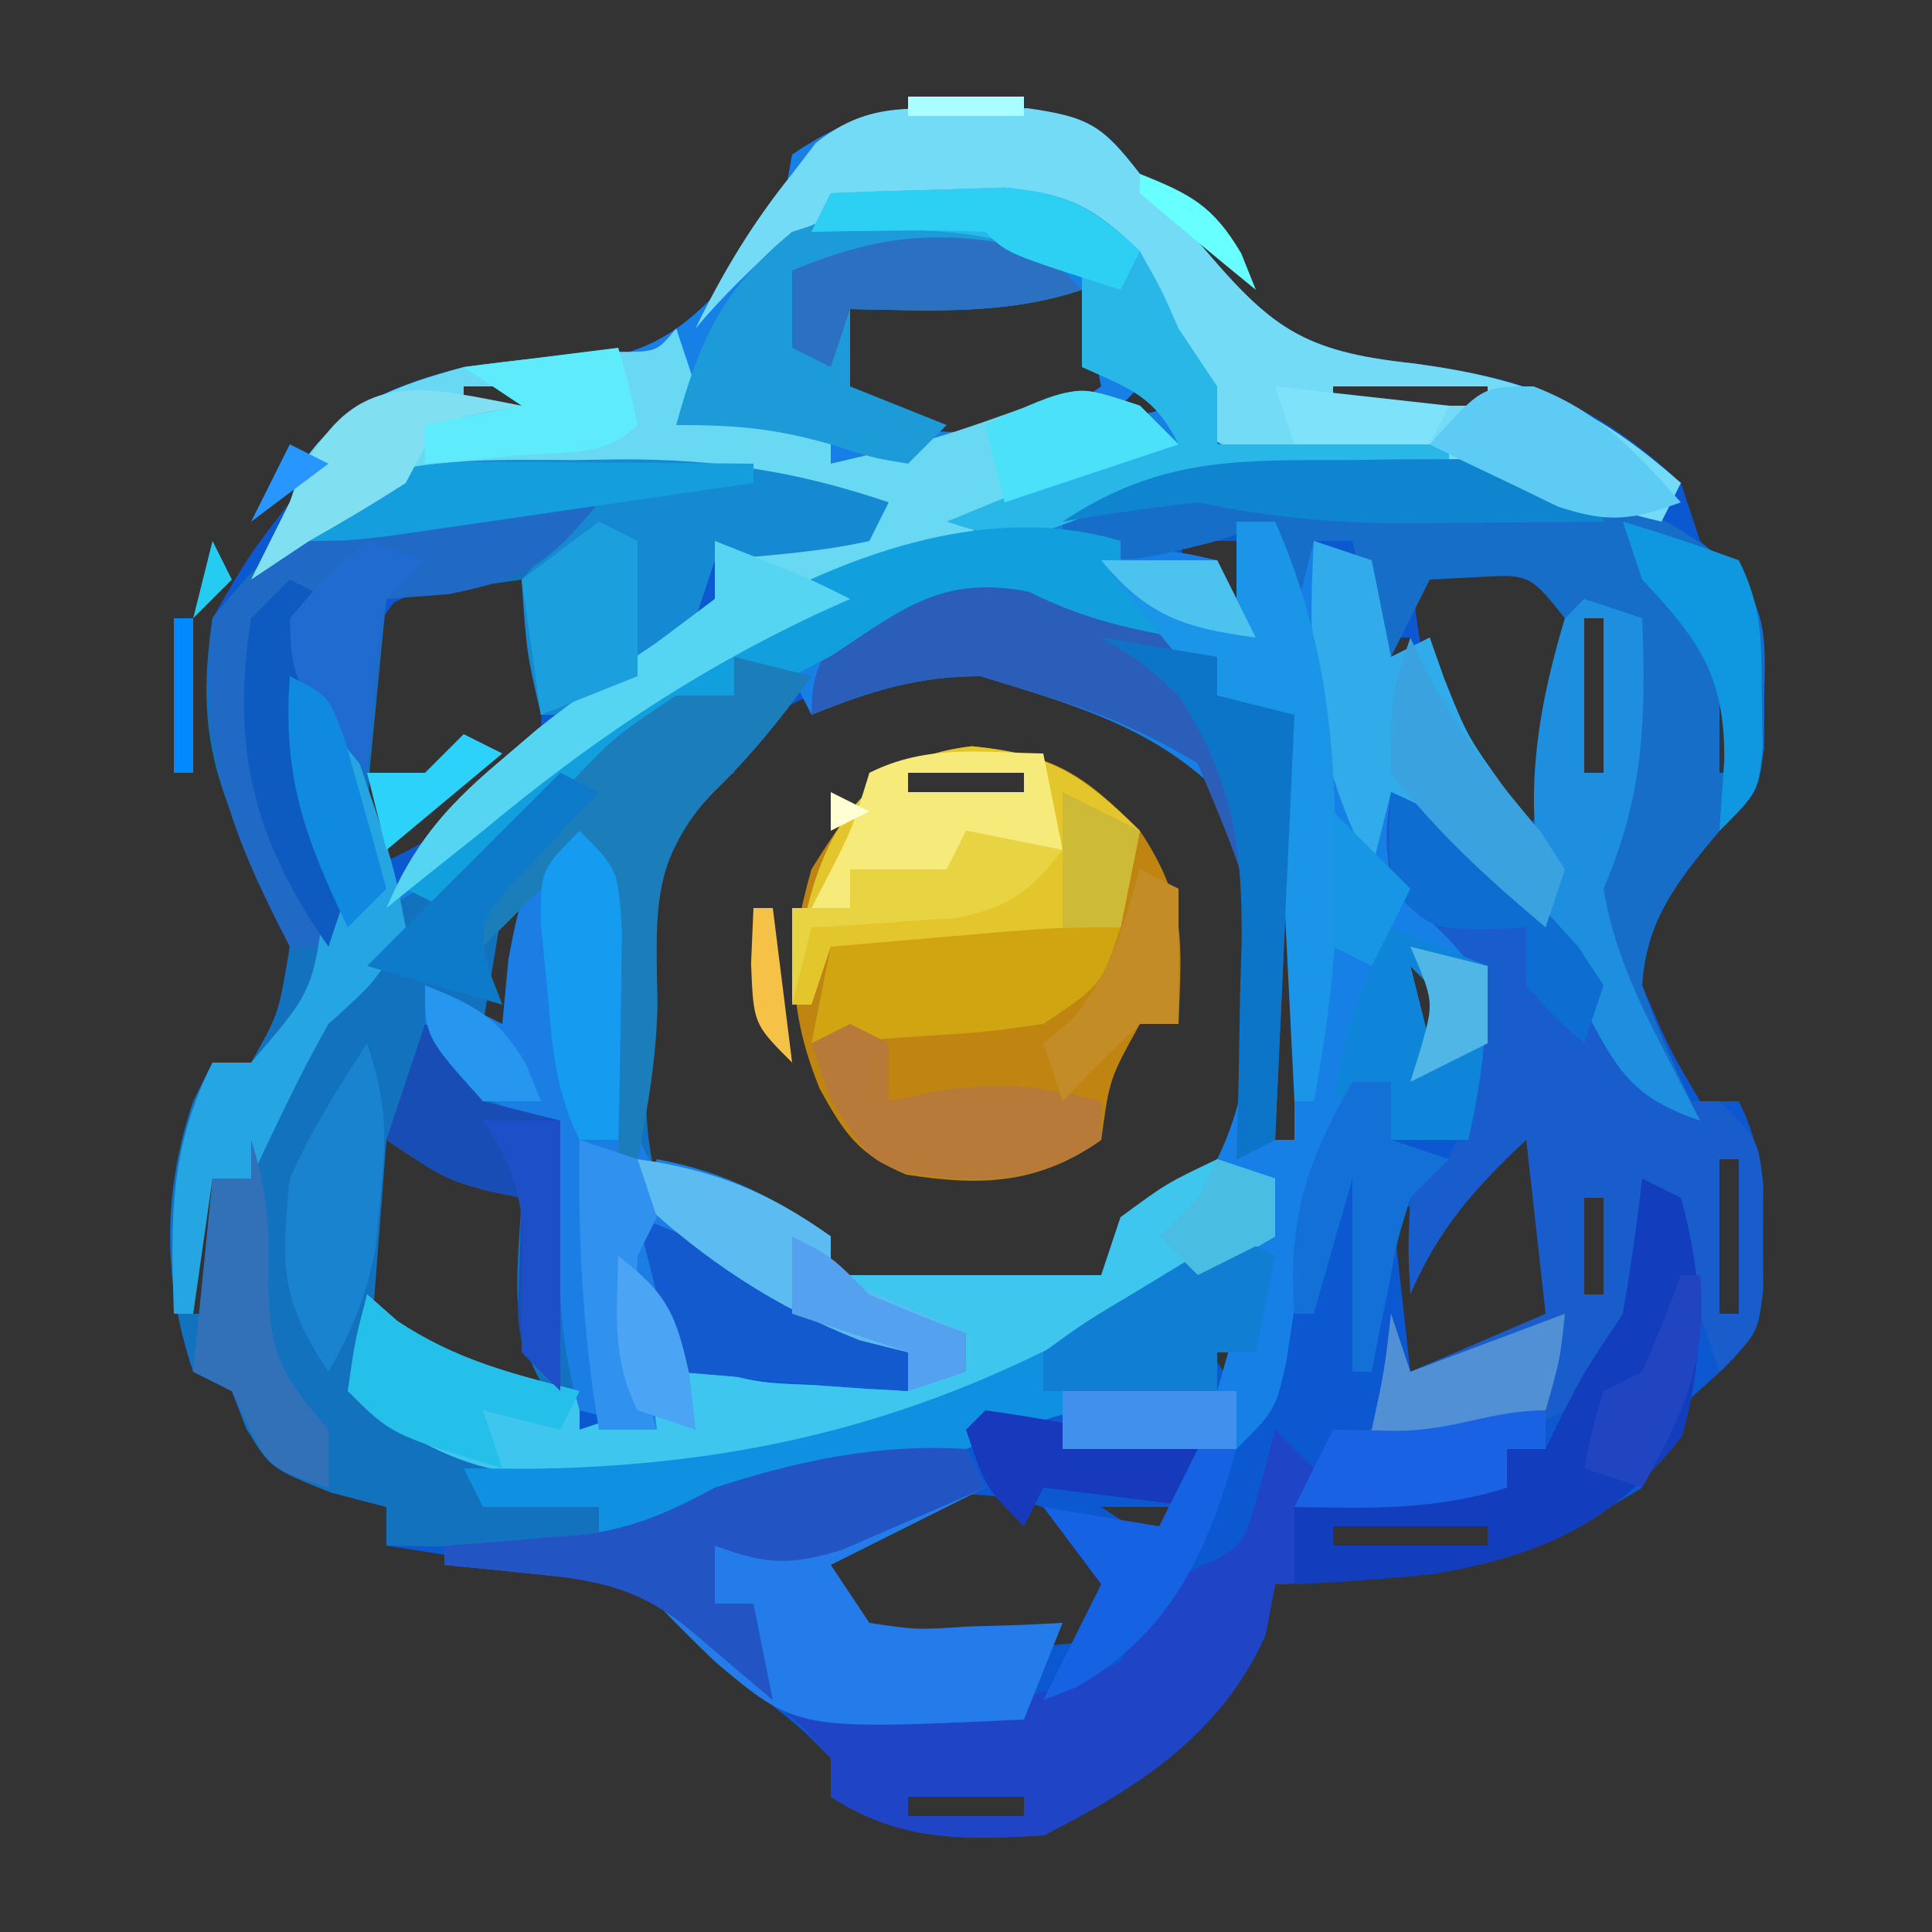 <?xml version="1.0" encoding="UTF-8"?>
<svg version="1.1" xmlns="http://www.w3.org/2000/svg" width="100" height="100">
<rect width="100%" height="100%" fill="#333333" stroke="none"/>
<path d="M0 0 C1.052 -0.017 2.104 -0.034 3.188 -0.051 C6.389 0.363 7.073 0.819 9 3.312 C9.507 3.891 10.013 4.47 10.535 5.066 C11.039 5.663 11.543 6.26 12.062 6.875 C15.755 11.244 17.346 12.513 23.188 13.125 C29.227 13.968 32.546 15.162 37 19.312 C37.495 20.797 37.495 20.797 38 22.312 C38.509 22.765 39.018 23.217 39.543 23.684 C41.55 25.928 41.369 27.409 41.312 30.375 C41.309 31.253 41.305 32.131 41.301 33.035 C41 35.312 41 35.312 39 37.312 C36.857 39.884 35.2 41.912 35 45.312 C36.358 48.53 36.358 48.53 38 51.312 C38.66 51.312 39.32 51.312 40 51.312 C41.239 53.79 41.167 55.549 41.188 58.312 C41.202 59.199 41.216 60.086 41.23 61 C40.93 64.01 39.589 64.77 37.438 66.75 C35.755 68.365 35.755 68.365 35 71.312 C28.765 75.238 23.293 76.044 16 76.312 C15.835 77.179 15.67 78.045 15.5 78.938 C13.234 84.036 8.931 86.847 4 89.312 C-0.24 89.548 -3.362 89.641 -7 87.312 C-7 86.653 -7 85.993 -7 85.312 C-8.49 83.802 -8.49 83.802 -10.375 82.312 C-12.342 80.694 -14.197 79.116 -16 77.312 C-18.654 75.986 -21.197 75.717 -24.125 75.25 C-25.221 75.073 -26.316 74.897 -27.445 74.715 C-28.288 74.582 -29.131 74.449 -30 74.312 C-30 73.653 -30 72.993 -30 72.312 C-31.423 71.941 -31.423 71.941 -32.875 71.562 C-36 70.312 -36 70.312 -37.25 68.25 C-37.621 67.291 -37.621 67.291 -38 66.312 C-38.66 65.983 -39.32 65.653 -40 65.312 C-41.597 60.521 -41.581 56.054 -40 51.312 C-39.67 50.653 -39.34 49.992 -39 49.312 C-38.34 49.312 -37.68 49.312 -37 49.312 C-35.567 46.782 -35.567 46.782 -35 43.312 C-35.732 41.133 -35.732 41.133 -36.875 38.938 C-39.158 34.316 -39.674 31.455 -39 26.312 C-37.125 23.062 -37.125 23.062 -35 20.312 C-34.598 19.23 -34.598 19.23 -34.188 18.125 C-32.239 15.15 -29.312 14.189 -26 13.312 C-24.334 13.227 -22.667 13.166 -21 13.125 C-16.596 12.829 -14.8 11.668 -11.875 8.375 C-9.575 5.652 -9.575 5.652 -9 2.312 C-5.553 0.015 -4.067 0.015 0 0 Z M-2 7.312 C2 8.312 2 8.312 2 8.312 Z M-6 9.312 C-6.66 10.963 -7.32 12.613 -8 14.312 C-1.852 17.078 -1.852 17.078 4.562 16 C5.367 15.443 6.171 14.886 7 14.312 C6.67 12.662 6.34 11.012 6 9.312 C2.04 9.312 -1.92 9.312 -6 9.312 Z M-26 14.312 C-26 14.643 -26 14.973 -26 15.312 C-23.69 15.312 -21.38 15.312 -19 15.312 C-19 14.982 -19 14.652 -19 14.312 C-21.31 14.312 -23.62 14.312 -26 14.312 Z M19 14.312 C19 14.643 19 14.973 19 15.312 C21.64 15.312 24.28 15.312 27 15.312 C27 14.982 27 14.652 27 14.312 C24.36 14.312 21.72 14.312 19 14.312 Z M9 14.312 C8.34 14.973 7.68 15.633 7 16.312 C8.32 15.982 9.64 15.652 11 15.312 C10.34 14.982 9.68 14.652 9 14.312 Z M20 21.312 C21 23.312 21 23.312 21 23.312 Z M-21 22.312 C-20 24.312 -20 24.312 -20 24.312 Z M11 22.312 C11.33 23.302 11.66 24.293 12 25.312 C12.66 25.312 13.32 25.312 14 25.312 C14 24.323 14 23.332 14 22.312 C13.01 22.312 12.02 22.312 11 22.312 Z M21 23.312 C22 26.312 22 26.312 22 26.312 Z M23 23.312 C23.537 29.759 24.385 32.698 29 37.312 C31.024 34.277 31.321 33.118 31.625 29.625 C31.7 28.817 31.775 28.009 31.852 27.176 C31.901 26.561 31.95 25.946 32 25.312 C28.565 23.022 27.015 23.134 23 23.312 Z M-29.621 25.508 C-31.398 27.833 -31.528 29.476 -31.75 32.375 C-31.827 33.253 -31.905 34.131 -31.984 35.035 C-32.172 37.346 -32.172 37.346 -31 39.312 C-27.124 37.733 -24.535 35.644 -22 32.312 C-21.871 29.425 -22.369 27.174 -23 24.312 C-26.545 23.976 -26.545 23.976 -29.621 25.508 Z M-15 24.312 C-14 26.312 -14 26.312 -14 26.312 Z M-22 25.312 C-21 28.312 -21 28.312 -21 28.312 Z M32 26.312 C32 28.953 32 31.593 32 34.312 C32.33 34.312 32.66 34.312 33 34.312 C33 31.672 33 29.032 33 26.312 C32.67 26.312 32.34 26.312 32 26.312 Z M39 26.312 C39 28.953 39 31.593 39 34.312 C39.33 34.312 39.66 34.312 40 34.312 C40 31.672 40 29.032 40 26.312 C39.67 26.312 39.34 26.312 39 26.312 Z M-33 27.312 C-33 29.622 -33 31.933 -33 34.312 C-32.67 34.312 -32.34 34.312 -32 34.312 C-32 32.002 -32 29.692 -32 27.312 C-32.33 27.312 -32.66 27.312 -33 27.312 Z M22 27.312 C22 28.962 22 30.613 22 32.312 C22.33 32.312 22.66 32.312 23 32.312 C23 30.663 23 29.012 23 27.312 C22.67 27.312 22.34 27.312 22 27.312 Z M-12 32.312 C-12 32.972 -12 33.633 -12 34.312 C-12.99 34.972 -13.98 35.633 -15 36.312 C-15.66 35.983 -16.32 35.653 -17 35.312 C-17 41.583 -17 47.852 -17 54.312 C-14.69 55.303 -12.38 56.292 -10 57.312 C-8 59.312 -8 59.312 -7 61.312 C-2.38 61.312 2.24 61.312 7 61.312 C7.33 60.322 7.66 59.333 8 58.312 C9.981 56.951 11.981 55.617 14 54.312 C16.574 49.165 15.881 41.853 15 36.312 C12.462 33.159 9.711 31.799 6 30.312 C5.325 29.939 4.649 29.565 3.953 29.18 C-1.462 26.775 -7.161 29.707 -12 32.312 Z M16 35.312 C16 41.252 16 47.193 16 53.312 C16.33 53.312 16.66 53.312 17 53.312 C17 47.373 17 41.432 17 35.312 C16.67 35.312 16.34 35.312 16 35.312 Z M31 35.312 C32 37.312 32 37.312 32 37.312 Z M-24 41.312 C-24.33 43.292 -24.66 45.273 -25 47.312 C-24.01 47.807 -24.01 47.807 -23 48.312 C-23 46.002 -23 43.693 -23 41.312 C-23.33 41.312 -23.66 41.312 -24 41.312 Z M-18 42.312 C-17 46.312 -17 46.312 -17 46.312 Z M-26 44.312 C-25 46.312 -25 46.312 -25 46.312 Z M23 44.312 C23.33 45.633 23.66 46.953 24 48.312 C24.33 47.653 24.66 46.992 25 46.312 C24.34 45.653 23.68 44.992 23 44.312 Z M-30 49.312 C-29 51.312 -29 51.312 -29 51.312 Z M30 50.312 C31 52.312 31 52.312 31 52.312 Z M-31 51.312 C-30 53.312 -30 53.312 -30 53.312 Z M-39 52.312 C-38 55.312 -38 55.312 -38 55.312 Z M26.438 54.812 C25.231 56.05 25.231 56.05 24 57.312 C23.34 56.983 22.68 56.653 22 56.312 C22.33 59.282 22.66 62.252 23 65.312 C27.479 64.865 27.479 64.865 31 62.312 C31.023 59.863 31.023 59.863 30.625 57.188 C30.514 56.277 30.403 55.367 30.289 54.43 C30.194 53.731 30.098 53.032 30 52.312 C28.523 52.196 28.523 52.196 26.438 54.812 Z M31 52.312 C32 55.312 32 55.312 32 55.312 Z M-32 53.312 C-31 56.312 -31 56.312 -31 56.312 Z M-30 53.312 C-30.559 56.107 -31.032 58.491 -31 61.312 C-29.003 64.309 -27.711 65.119 -24.25 66.062 C-23.508 66.145 -22.765 66.228 -22 66.312 C-22 63.013 -22 59.712 -22 56.312 C-24.652 55.237 -27.284 54.218 -30 53.312 Z M39 54.312 C39 56.953 39 59.593 39 62.312 C39.33 62.312 39.66 62.312 40 62.312 C40 59.672 40 57.032 40 54.312 C39.67 54.312 39.34 54.312 39 54.312 Z M-40 55.312 C-40 57.623 -40 59.932 -40 62.312 C-39.67 62.312 -39.34 62.312 -39 62.312 C-39 60.002 -39 57.693 -39 55.312 C-39.33 55.312 -39.66 55.312 -40 55.312 Z M32 56.312 C32 57.962 32 59.612 32 61.312 C32.33 61.312 32.66 61.312 33 61.312 C33 59.663 33 58.013 33 56.312 C32.67 56.312 32.34 56.312 32 56.312 Z M-33 57.312 C-32 60.312 -32 60.312 -32 60.312 Z M-22 60.312 C-21 63.312 -21 63.312 -21 63.312 Z M-32 61.312 C-31 63.312 -31 63.312 -31 63.312 Z M-39 62.312 C-38 64.312 -38 64.312 -38 64.312 Z M-15 62.312 C-14 64.312 -14 64.312 -14 64.312 Z M21 62.312 C22 65.312 22 65.312 22 65.312 Z M31 62.312 C32 64.312 32 64.312 32 64.312 Z M-21 63.312 C-20 66.312 -20 66.312 -20 66.312 Z M12 63.312 C12.99 64.797 12.99 64.797 14 66.312 C14 65.323 14 64.332 14 63.312 C13.34 63.312 12.68 63.312 12 63.312 Z M-14 65.312 C-13 68.312 -13 68.312 -13 68.312 Z M8 65.312 C8.33 65.972 8.66 66.632 9 67.312 C10.32 66.983 11.64 66.653 13 66.312 C11.35 65.983 9.7 65.653 8 65.312 Z M20 65.312 C21 68.312 21 68.312 21 68.312 Z M-8 74.312 C-7.34 75.963 -6.68 77.612 -6 79.312 C-4.042 79.393 -2.084 79.452 -0.125 79.5 C0.966 79.535 2.056 79.57 3.18 79.605 C4.576 79.46 4.576 79.46 6 79.312 C6.66 78.323 7.32 77.332 8 76.312 C6.231 73.069 6.231 73.069 2.812 71.938 C-2.022 71.145 -3.758 72.062 -8 74.312 Z M7 72.312 C8.485 73.302 8.485 73.302 10 74.312 C10.33 73.653 10.66 72.993 11 72.312 C9.68 72.312 8.36 72.312 7 72.312 Z M-27 73.312 C-27 73.642 -27 73.972 -27 74.312 C-24.36 74.312 -21.72 74.312 -19 74.312 C-19 73.983 -19 73.653 -19 73.312 C-21.64 73.312 -24.28 73.312 -27 73.312 Z M19 73.312 C19 73.642 19 73.972 19 74.312 C21.64 74.312 24.28 74.312 27 74.312 C27 73.983 27 73.653 27 73.312 C24.36 73.312 21.72 73.312 19 73.312 Z M-2 80.312 C2 81.312 2 81.312 2 81.312 Z M-3 87.312 C-3 87.642 -3 87.972 -3 88.312 C-1.02 88.312 0.96 88.312 3 88.312 C3 87.983 3 87.653 3 87.312 C1.02 87.312 -0.96 87.312 -3 87.312 Z " fill="#0C58D1" transform="translate(50,5.688)"/>
<path d="M0 0 C1.052 -0.017 2.104 -0.034 3.188 -0.051 C6.389 0.363 7.073 0.819 9 3.312 C9.507 3.891 10.013 4.47 10.535 5.066 C11.039 5.663 11.543 6.26 12.062 6.875 C15.755 11.244 17.346 12.513 23.188 13.125 C29.215 13.947 32.473 15.312 37 19.312 C36.67 19.973 36.34 20.633 36 21.312 C33.614 20.737 31.333 20.09 29 19.312 C27.663 19.221 26.321 19.182 24.98 19.18 C24.205 19.178 23.43 19.177 22.631 19.176 C21.421 19.182 21.421 19.182 20.188 19.188 C19.393 19.184 18.598 19.18 17.779 19.176 C13.407 19.183 9.304 19.439 5 20.312 C5 20.973 5 21.633 5 22.312 C6.299 22.436 7.599 22.56 8.938 22.688 C11.152 22.898 11.152 22.898 13 23.312 C13.495 24.302 13.495 24.302 14 25.312 C14 23.992 14 22.672 14 21.312 C14.66 21.312 15.32 21.312 16 21.312 C16.495 22.797 16.495 22.797 17 24.312 C17.33 23.652 17.66 22.992 18 22.312 C18.99 22.642 19.98 22.973 21 23.312 C21.495 25.788 21.495 25.788 22 28.312 C22.66 27.983 23.32 27.652 24 27.312 C24.247 28.014 24.495 28.715 24.75 29.438 C25.953 32.443 25.953 32.443 28.062 35.375 C29.762 37.952 30.393 39.4 31 42.312 C30.518 41.891 30.036 41.469 29.539 41.035 C28.907 40.487 28.276 39.939 27.625 39.375 C26.999 38.83 26.372 38.284 25.727 37.723 C24.044 36.243 24.044 36.243 22 35.312 C23.045 40.335 23.045 40.335 26.125 44.25 C27.053 44.776 27.053 44.776 28 45.312 C27.34 47.953 26.68 50.593 26 53.312 C24.68 53.312 23.36 53.312 22 53.312 C22 52.322 22 51.333 22 50.312 C19.153 51.736 18.999 53.338 18 56.312 C17.432 59.162 16.998 62.014 16.562 64.887 C16 67.312 16 67.312 14 69.312 C11.836 69.508 11.836 69.508 9.375 69.438 C8.558 69.419 7.74 69.401 6.898 69.383 C6.272 69.36 5.645 69.336 5 69.312 C5 68.323 5 67.332 5 66.312 C7.64 66.312 10.28 66.312 13 66.312 C13.66 64.002 14.32 61.693 15 59.312 C14.01 59.855 13.02 60.398 12 60.957 C10.667 61.68 9.333 62.403 8 63.125 C7.352 63.481 6.703 63.838 6.035 64.205 C-1.736 68.399 -8.215 70.833 -17.125 70.75 C-17.897 70.77 -18.669 70.79 -19.465 70.811 C-24.907 70.806 -27.761 69.732 -32 66.312 C-31.67 64.662 -31.34 63.013 -31 61.312 C-30.484 61.766 -29.969 62.22 -29.438 62.688 C-26.427 64.695 -23.491 65.44 -20 66.312 C-20 66.972 -20 67.632 -20 68.312 C-18.515 67.817 -18.515 67.817 -17 67.312 C-17.495 66.323 -17.495 66.323 -18 65.312 C-18.04 63.313 -18.043 61.312 -18 59.312 C-15.975 61.245 -14.579 62.944 -13 65.312 C-10.575 65.894 -10.575 65.894 -7.875 66 C-6.965 66.066 -6.055 66.131 -5.117 66.199 C-4.419 66.237 -3.72 66.274 -3 66.312 C-3 65.653 -3 64.993 -3 64.312 C-3.825 64.106 -4.65 63.9 -5.5 63.688 C-9.959 61.936 -13.296 59.302 -17 56.312 C-16.67 55.653 -16.34 54.992 -16 54.312 C-12.517 54.958 -9.906 56.295 -7 58.312 C-7 58.972 -7 59.633 -7 60.312 C-2.38 60.312 2.24 60.312 7 60.312 C7.33 59.322 7.66 58.333 8 57.312 C9.648 56.282 11.315 55.281 13 54.312 C15.598 49.117 14.969 41.885 14 36.312 C10.4 32.114 5.894 30.895 0.75 29.312 C-2.515 29.312 -4.987 30.093 -8 31.312 C-8.33 30.652 -8.66 29.992 -9 29.312 C-9.99 28.983 -10.98 28.652 -12 28.312 C-12 28.973 -12 29.633 -12 30.312 C-12.58 30.604 -13.16 30.895 -13.758 31.195 C-17.788 33.31 -21.238 35.29 -24.375 38.625 C-25.241 39.512 -26.108 40.399 -27 41.312 C-27.99 41.312 -28.98 41.312 -30 41.312 C-28.601 38.066 -26.997 36.158 -24.312 33.875 C-23.606 33.273 -22.9 32.671 -22.172 32.051 C-20.185 30.461 -18.162 28.998 -16.062 27.562 C-12.776 25.601 -12.776 25.601 -12 22.312 C-8.535 21.817 -8.535 21.817 -5 21.312 C-10.134 19.244 -14.618 18.978 -20.062 19 C-20.852 18.984 -21.642 18.968 -22.455 18.951 C-27.184 18.947 -30.104 19.374 -34 22.312 C-34.99 22.973 -35.98 23.633 -37 24.312 C-36 22.312 -36 22.312 -35 20.312 C-34.773 19.632 -34.546 18.951 -34.312 18.25 C-32.265 15.228 -29.413 14.216 -26 13.312 C-24.334 13.227 -22.667 13.166 -21 13.125 C-16.596 12.829 -14.8 11.668 -11.875 8.375 C-9.575 5.652 -9.575 5.652 -9 2.312 C-5.553 0.015 -4.067 0.015 0 0 Z M-2 7.312 C2 8.312 2 8.312 2 8.312 Z M-6 9.312 C-6.66 10.963 -7.32 12.613 -8 14.312 C-1.852 17.078 -1.852 17.078 4.562 16 C5.367 15.443 6.171 14.886 7 14.312 C6.67 12.662 6.34 11.012 6 9.312 C2.04 9.312 -1.92 9.312 -6 9.312 Z M-26 14.312 C-26 14.643 -26 14.973 -26 15.312 C-23.69 15.312 -21.38 15.312 -19 15.312 C-19 14.982 -19 14.652 -19 14.312 C-21.31 14.312 -23.62 14.312 -26 14.312 Z M19 14.312 C19 14.643 19 14.973 19 15.312 C21.64 15.312 24.28 15.312 27 15.312 C27 14.982 27 14.652 27 14.312 C24.36 14.312 21.72 14.312 19 14.312 Z M9 14.312 C8.34 14.973 7.68 15.633 7 16.312 C8.32 15.982 9.64 15.652 11 15.312 C10.34 14.982 9.68 14.652 9 14.312 Z M16 35.312 C16 41.252 16 47.193 16 53.312 C16.33 53.312 16.66 53.312 17 53.312 C17 47.373 17 41.432 17 35.312 C16.67 35.312 16.34 35.312 16 35.312 Z M23 44.312 C23.33 45.633 23.66 46.953 24 48.312 C24.33 47.653 24.66 46.992 25 46.312 C24.34 45.653 23.68 44.992 23 44.312 Z " fill="#1680E7" transform="translate(50,5.688)"/>
<path d="M0 0 C0.777 -0.003 1.555 -0.006 2.355 -0.01 C7.302 0.036 11.434 0.743 16.125 2.312 C15.795 2.973 15.465 3.632 15.125 4.312 C12.476 4.906 9.833 5.055 7.125 5.312 C6.795 6.303 6.465 7.293 6.125 8.312 C0.66 13.312 0.66 13.312 -1.875 13.312 C-2.205 11.002 -2.535 8.693 -2.875 6.312 C-5.185 6.643 -7.495 6.973 -9.875 7.312 C-10.071 9.228 -10.256 11.145 -10.438 13.062 C-10.542 14.13 -10.646 15.197 -10.754 16.297 C-10.861 18.954 -10.694 20.812 -9.875 23.312 C-5.989 21.193 -2.812 18.639 0.477 15.715 C3.151 13.44 4.543 12.312 8.125 12.312 C8.125 11.652 8.125 10.992 8.125 10.312 C9.445 10.643 10.765 10.973 12.125 11.312 C10.538 13.535 8.964 15.468 7 17.375 C3.101 21.404 3.616 27.02 3.525 32.319 C3.607 35.642 3.817 37.869 5.734 40.629 C7.808 42.184 9.746 43.292 12.125 44.312 C13.115 44.766 14.105 45.22 15.125 45.688 C15.785 45.894 16.445 46.1 17.125 46.312 C17.125 46.972 17.125 47.633 17.125 48.312 C13.165 47.983 9.205 47.653 5.125 47.312 C4.795 45.992 4.465 44.672 4.125 43.312 C3.63 42.818 3.63 42.818 3.125 42.312 C3.455 44.953 3.785 47.593 4.125 50.312 C1.928 49.934 0.286 49.41 -1.625 48.25 C-3.669 45.082 -3.057 42.021 -2.875 38.312 C-3.772 38.127 -3.772 38.127 -4.688 37.938 C-6.875 37.312 -6.875 37.312 -9.875 35.312 C-10.205 39.602 -10.535 43.892 -10.875 48.312 C-3.657 52.644 3.907 52.544 12.125 51.312 C20.138 49.102 27.332 45.022 34.125 40.312 C35.115 40.807 35.115 40.807 36.125 41.312 C35.795 42.962 35.465 44.612 35.125 46.312 C34.465 46.312 33.805 46.312 33.125 46.312 C33.125 46.972 33.125 47.633 33.125 48.312 C31.3 48.498 31.3 48.498 29.438 48.688 C26.008 49.036 23.315 50.026 20.125 51.312 C17.608 52.031 15.096 52.72 12.562 53.375 C11.903 53.548 11.244 53.722 10.564 53.9 C8.753 54.376 6.939 54.844 5.125 55.312 C4.43 55.516 3.735 55.72 3.02 55.93 C0.449 56.449 -2.006 56.406 -4.625 56.375 C-5.61 56.366 -6.595 56.357 -7.609 56.348 C-8.357 56.336 -9.105 56.324 -9.875 56.312 C-9.875 55.653 -9.875 54.992 -9.875 54.312 C-10.824 54.065 -11.773 53.818 -12.75 53.562 C-15.875 52.312 -15.875 52.312 -17.125 50.25 C-17.496 49.291 -17.496 49.291 -17.875 48.312 C-18.535 47.983 -19.195 47.653 -19.875 47.312 C-21.472 42.521 -21.456 38.054 -19.875 33.312 C-19.545 32.653 -19.215 31.992 -18.875 31.312 C-18.215 31.312 -17.555 31.312 -16.875 31.312 C-15.442 28.782 -15.442 28.782 -14.875 25.312 C-15.607 23.133 -15.607 23.133 -16.75 20.938 C-19.026 16.324 -19.644 13.442 -18.875 8.312 C-13.528 1.437 -8.301 -0.17 0 0 Z M-0.875 4.312 C0.125 6.312 0.125 6.312 0.125 6.312 Z M-1.875 7.312 C-0.875 10.312 -0.875 10.312 -0.875 10.312 Z M-12.875 9.312 C-12.875 11.623 -12.875 13.932 -12.875 16.312 C-12.545 16.312 -12.215 16.312 -11.875 16.312 C-11.875 14.002 -11.875 11.693 -11.875 9.312 C-12.205 9.312 -12.535 9.312 -12.875 9.312 Z M-3.875 23.312 C-4.205 25.293 -4.535 27.273 -4.875 29.312 C-3.885 29.808 -3.885 29.808 -2.875 30.312 C-2.875 28.003 -2.875 25.692 -2.875 23.312 C-3.205 23.312 -3.535 23.312 -3.875 23.312 Z M2.125 24.312 C3.125 28.312 3.125 28.312 3.125 28.312 Z M-5.875 26.312 C-4.875 28.312 -4.875 28.312 -4.875 28.312 Z M-9.875 31.312 C-8.875 33.312 -8.875 33.312 -8.875 33.312 Z M-10.875 33.312 C-9.875 35.312 -9.875 35.312 -9.875 35.312 Z M-18.875 34.312 C-17.875 37.312 -17.875 37.312 -17.875 37.312 Z M-11.875 35.312 C-10.875 38.312 -10.875 38.312 -10.875 38.312 Z M-19.875 37.312 C-19.875 39.623 -19.875 41.932 -19.875 44.312 C-19.545 44.312 -19.215 44.312 -18.875 44.312 C-18.875 42.002 -18.875 39.693 -18.875 37.312 C-19.205 37.312 -19.535 37.312 -19.875 37.312 Z M-12.875 39.312 C-11.875 42.312 -11.875 42.312 -11.875 42.312 Z M-1.875 42.312 C-0.875 45.312 -0.875 45.312 -0.875 45.312 Z M-18.875 44.312 C-17.875 46.312 -17.875 46.312 -17.875 46.312 Z " fill="#1372BE" transform="translate(29.875,23.688)"/>
<path d="M0 0 C4.262 0.433 5.7 1.388 8.688 4.375 C11.117 8.019 10.849 10.087 10.688 14.375 C10.027 14.375 9.367 14.375 8.688 14.375 C7.115 17.217 7.115 17.217 6.688 20.375 C3.416 22.692 0.434 22.774 -3.402 22.172 C-5.875 21.14 -6.581 20.076 -7.875 17.75 C-9.531 13.661 -9.55 10.664 -8.312 6.375 C-6.031 2.705 -4.421 0.5 0 0 Z M-3.312 1.375 C-3.312 1.705 -3.312 2.035 -3.312 2.375 C-1.333 2.375 0.647 2.375 2.688 2.375 C2.688 2.045 2.688 1.715 2.688 1.375 C0.708 1.375 -1.272 1.375 -3.312 1.375 Z M-2.312 20.375 C1.688 21.375 1.688 21.375 1.688 21.375 Z " fill="#C08510" transform="translate(50.312,38.625)"/>
<path d="M0 0 C0.797 0.001 1.595 0.002 2.416 0.003 C9.264 0.141 14.427 1.46 19.891 5.695 C21.668 7.997 21.555 9.561 21.5 12.438 C21.496 13.315 21.492 14.193 21.488 15.098 C21.188 17.375 21.188 17.375 19.188 19.375 C17.035 21.958 15.382 23.964 15.188 27.375 C16.018 29.823 17.063 32.036 18.188 34.375 C14.569 33.169 13.845 31.679 12.113 28.391 C9.139 21.914 8.994 17.382 10.875 10.477 C10.978 9.783 11.081 9.09 11.188 8.375 C9.349 6.088 9.349 6.088 6.562 6.25 C5.779 6.291 4.995 6.332 4.188 6.375 C3.527 7.695 2.868 9.015 2.188 10.375 C1.187 8.375 0.694 6.544 0.188 4.375 C-0.472 4.375 -1.133 4.375 -1.812 4.375 C-2.143 5.695 -2.473 7.015 -2.812 8.375 C-3.143 6.725 -3.473 5.075 -3.812 3.375 C-4.885 3.726 -5.957 4.076 -7.062 4.438 C-11.736 5.606 -11.736 5.606 -14.812 4.375 C-14.812 3.715 -14.812 3.055 -14.812 2.375 C-9.768 0.364 -5.351 -0.011 0 0 Z M12.188 8.375 C12.188 11.015 12.188 13.655 12.188 16.375 C12.518 16.375 12.848 16.375 13.188 16.375 C13.188 13.735 13.188 11.095 13.188 8.375 C12.857 8.375 12.527 8.375 12.188 8.375 Z M19.188 8.375 C19.188 11.015 19.188 13.655 19.188 16.375 C19.517 16.375 19.848 16.375 20.188 16.375 C20.188 13.735 20.188 11.095 20.188 8.375 C19.858 8.375 19.527 8.375 19.188 8.375 Z M11.188 17.375 C12.188 19.375 12.188 19.375 12.188 19.375 Z " fill="#166EC9" transform="translate(69.812,23.625)"/>
<path d="M0 0 C0.66 0.33 1.32 0.66 2 1 C3.193 5.261 3.263 9.069 2.062 13.312 C-1.414 17.842 -5.366 19.588 -10.969 20.465 C-13.648 20.717 -16.311 20.901 -19 21 C-19.165 21.866 -19.33 22.733 -19.5 23.625 C-21.766 28.724 -26.069 31.535 -31 34 C-35.24 34.236 -38.362 34.328 -42 32 C-42 31.34 -42 30.68 -42 30 C-43.458 28.375 -43.458 28.375 -45 27 C-44.12 27.023 -43.239 27.046 -42.332 27.07 C-40.59 27.097 -40.59 27.097 -38.812 27.125 C-37.664 27.148 -36.515 27.171 -35.332 27.195 C-32.053 27.003 -29.897 26.512 -27 25 C-26.301 23.684 -25.633 22.35 -25 21 C-24.34 20.711 -23.68 20.422 -23 20.125 C-20.653 19.08 -20.653 19.08 -19.75 15.875 C-19.503 14.926 -19.255 13.977 -19 13 C-18.34 13.66 -17.68 14.32 -17 15 C-17.33 15.66 -17.66 16.32 -18 17 C-14.37 16.67 -10.74 16.34 -7 16 C-7 15.34 -7 14.68 -7 14 C-6.34 14 -5.68 14 -5 14 C-4.567 13.103 -4.567 13.103 -4.125 12.188 C-3 10 -3 10 -1 7 C-0.606 4.676 -0.265 2.342 0 0 Z M-16 18 C-16 18.33 -16 18.66 -16 19 C-13.36 19 -10.72 19 -8 19 C-8 18.67 -8 18.34 -8 18 C-10.64 18 -13.28 18 -16 18 Z M-38 32 C-38 32.33 -38 32.66 -38 33 C-36.02 33 -34.04 33 -32 33 C-32 32.67 -32 32.34 -32 32 C-33.98 32 -35.96 32 -38 32 Z " fill="#1F44C5" transform="translate(85,61)"/>
<path d="M0 0 C3.941 0.563 6.751 1.679 10 4 C10 4.66 10 5.32 10 6 C14.62 6 19.24 6 24 6 C24.33 5.01 24.66 4.02 25 3 C27.375 1.25 27.375 1.25 30 0 C30.99 0.33 31.98 0.66 33 1 C33 1.99 33 2.98 33 4 C28.375 6.746 23.711 9.404 19 12 C17.751 12.704 17.751 12.704 16.477 13.422 C11.007 16.07 5.735 16.399 -0.25 16.5 C-1.019 16.519 -1.788 16.537 -2.581 16.557 C-7.958 16.496 -10.804 15.367 -15 12 C-14.67 10.35 -14.34 8.7 -14 7 C-13.484 7.454 -12.969 7.907 -12.438 8.375 C-9.427 10.382 -6.491 11.127 -3 12 C-3 12.66 -3 13.32 -3 14 C-2.01 13.67 -1.02 13.34 0 13 C-0.33 12.34 -0.66 11.68 -1 11 C-1.04 9 -1.043 7 -1 5 C1.025 6.933 2.421 8.632 4 11 C6.425 11.582 6.425 11.582 9.125 11.688 C10.49 11.786 10.49 11.786 11.883 11.887 C12.931 11.943 12.931 11.943 14 12 C14 11.34 14 10.68 14 10 C13.175 9.794 12.35 9.588 11.5 9.375 C7.109 7.65 3.453 5.225 0 2 C0 1.34 0 0.68 0 0 Z " fill="#3FC6EE" transform="translate(33,60)"/>
<path d="M0 0 C6.773 2.918 11.185 9.376 14 16 C14.99 16 15.98 16 17 16 C19 18 19 18 19.266 20.312 C19.26 21.199 19.255 22.086 19.25 23 C19.255 23.887 19.26 24.774 19.266 25.688 C19 28 19 28 17 30 C16.01 27.03 15.02 24.06 14 21 C13.732 22.258 13.464 23.516 13.188 24.812 C11.844 30.104 11.844 30.104 9 32 C4.956 34.134 1.524 34.177 -3 34 C-2.01 33.505 -2.01 33.505 -1 33 C-0.342 29.971 -0.342 29.971 0 27 C0.33 27.99 0.66 28.98 1 30 C3.31 29.01 5.62 28.02 8 27 C7.67 24.03 7.34 21.06 7 18 C4.333 20.49 2.443 22.634 1 26 C0.875 23.625 0.875 23.625 1 21 C1.66 20.34 2.32 19.68 3 19 C4.202 16.043 4.939 13.198 5 10 C2.708 7.208 2.708 7.208 0 5 C-0.312 2.188 -0.312 2.188 0 0 Z M8 15 C9 17 9 17 9 17 Z M9 17 C10 20 10 20 10 20 Z M17 19 C17 21.64 17 24.28 17 27 C17.33 27 17.66 27 18 27 C18 24.36 18 21.72 18 19 C17.67 19 17.34 19 17 19 Z M10 21 C10 22.65 10 24.3 10 26 C10.33 26 10.66 26 11 26 C11 24.35 11 22.7 11 21 C10.67 21 10.34 21 10 21 Z M9 27 C10 29 10 29 10 29 Z " fill="#185DCB" transform="translate(72,41)"/>
<path d="M0 0 C0.33 0.99 0.66 1.98 1 3 C0.67 3.66 0.34 4.32 0 5 C0.949 4.814 1.897 4.629 2.875 4.438 C6 4 6 4 8 5 C8 5.66 8 6.32 8 7 C13.505 5.711 13.505 5.711 18.812 3.812 C21 3 21 3 24 4 C24.66 4.66 25.32 5.32 26 6 C24.554 6.597 24.554 6.597 23.078 7.207 C21.802 7.742 20.526 8.277 19.25 8.812 C18.616 9.074 17.982 9.335 17.328 9.604 C13.848 11.072 10.954 12.662 8 15 C6.969 15.412 5.938 15.825 4.875 16.25 C-2.559 19.287 -8.983 24.775 -15 30 C-13.601 26.753 -11.997 24.846 -9.312 22.562 C-8.606 21.961 -7.9 21.359 -7.172 20.738 C-5.185 19.148 -3.162 17.686 -1.062 16.25 C2.224 14.289 2.224 14.289 3 11 C6.465 10.505 6.465 10.505 10 10 C4.866 7.932 0.382 7.665 -5.062 7.688 C-5.852 7.671 -6.642 7.655 -7.455 7.639 C-12.184 7.635 -15.104 8.062 -19 11 C-19.99 11.66 -20.98 12.32 -22 13 C-21.333 11.667 -20.667 10.333 -20 9 C-19.773 8.319 -19.546 7.639 -19.312 6.938 C-17.256 3.902 -14.411 2.936 -11 2 C-8.344 1.628 -5.715 1.381 -3.039 1.211 C-1.007 1.217 -1.007 1.217 0 0 Z M-11 3 C-11 3.33 -11 3.66 -11 4 C-8.69 4 -6.38 4 -4 4 C-4 3.67 -4 3.34 -4 3 C-6.31 3 -8.62 3 -11 3 Z " fill="#68D8F3" transform="translate(35,17)"/>
<path d="M0 0 C2.807 2.807 2.266 5.554 2.312 9.312 C2.355 15.079 2.355 15.079 5.312 19.84 C9 22.804 12.767 24.883 17 27 C17 27.66 17 28.32 17 29 C13.04 28.67 9.08 28.34 5 28 C4.67 26.68 4.34 25.36 4 24 C3.67 23.67 3.34 23.34 3 23 C3.33 25.64 3.66 28.28 4 31 C2.68 30.67 1.36 30.34 0 30 C-1.001 26.689 -1.104 23.699 -1.062 20.25 C-1.053 19.265 -1.044 18.28 -1.035 17.266 C-1.024 16.518 -1.012 15.77 -1 15 C-1.624 14.875 -2.248 14.75 -2.891 14.621 C-5.711 13.791 -6.503 12.469 -8 10 C-8 9.34 -8 8.68 -8 8 C-6.02 8.99 -6.02 8.99 -4 10 C-3.897 8.907 -3.794 7.814 -3.688 6.688 C-3.027 3.144 -2.797 2.068 0 0 Z " fill="#1B7EE4" transform="translate(30,43)"/>
<path d="M0 0 C1.052 -0.008 2.104 -0.015 3.188 -0.023 C6.373 0.428 7.076 0.891 9 3.375 C9.507 3.954 10.013 4.533 10.535 5.129 C11.039 5.726 11.543 6.323 12.062 6.938 C15.755 11.307 17.346 12.576 23.188 13.188 C29.215 14.009 32.473 15.374 37 19.375 C36.67 20.035 36.34 20.695 36 21.375 C33.617 20.803 31.329 20.151 29 19.375 C25.578 18.328 22.38 18.279 18.812 18.188 C13.488 17.829 13.488 17.829 11.41 15.898 C10.375 14.062 10.375 14.062 9 10.375 C7.68 7.21 7.68 7.21 5 5.375 C0.071 4.784 -4.922 4.189 -9.348 6.715 C-11.035 8.187 -12.555 9.666 -14 11.375 C-12.57 8.436 -11.057 5.926 -9 3.375 C-8.597 2.848 -8.193 2.321 -7.777 1.777 C-5.208 -0.25 -3.23 -0.024 0 0 Z M19 14.375 C19 14.705 19 15.035 19 15.375 C21.64 15.375 24.28 15.375 27 15.375 C27 15.045 27 14.715 27 14.375 C24.36 14.375 21.72 14.375 19 14.375 Z " fill="#73DBF6" transform="translate(50,5.625)"/>
<path d="M0 0 C0.33 0.66 0.66 1.32 1 2 C-2.96 3.98 -2.96 3.98 -7 6 C-6.01 7.485 -6.01 7.485 -5 9 C-2.563 9.364 -2.563 9.364 0.125 9.188 C1.49 9.147 1.49 9.147 2.883 9.105 C3.581 9.071 4.28 9.036 5 9 C4.34 10.65 3.68 12.3 3 14 C-8.784 14.557 -8.784 14.557 -13 11 C-14.019 10.019 -15.024 9.023 -16 8 C-18.296 6.852 -20.077 6.692 -22.625 6.438 C-23.442 6.354 -24.26 6.27 -25.102 6.184 C-25.728 6.123 -26.355 6.062 -27 6 C-27 5.67 -27 5.34 -27 5 C-26.325 4.951 -25.649 4.902 -24.953 4.852 C-24.061 4.777 -23.169 4.702 -22.25 4.625 C-21.368 4.555 -20.487 4.486 -19.578 4.414 C-16.974 3.996 -15.303 3.238 -13 2 C-8.682 0.609 -4.561 -0.285 0 0 Z M-2 11 C2 12 2 12 2 12 Z " fill="#247BEA" transform="translate(50,75)"/>
<path d="M0 0 C1.179 -0.018 1.179 -0.018 2.383 -0.037 C7.394 -0.05 11.5 0.581 16.25 2.188 C15.92 2.848 15.59 3.507 15.25 4.188 C12.601 4.781 9.958 4.93 7.25 5.188 C6.92 6.178 6.59 7.168 6.25 8.188 C0.785 13.188 0.785 13.188 -1.75 13.188 C-2.5 9.938 -2.5 9.938 -2.75 6.188 C-0.766 3.953 -0.766 3.953 1.25 2.188 C0.346 2.332 -0.557 2.476 -1.488 2.625 C-2.668 2.811 -3.847 2.996 -5.062 3.188 C-6.82 3.466 -6.82 3.466 -8.613 3.75 C-11.75 4.188 -11.75 4.188 -14.75 4.188 C-10.518 -0.448 -5.935 0.005 0 0 Z M-1.75 7.188 C-0.75 10.188 -0.75 10.188 -0.75 10.188 Z " fill="#158AD2" transform="translate(29.75,23.812)"/>
<path d="M0 0 C-2.518 3.123 -3.726 3.945 -7.75 4.75 C-9.359 4.874 -9.359 4.874 -11 5 C-11.33 7.97 -11.66 10.94 -12 14 C-12.99 12.68 -13.98 11.36 -15 10 C-14.48 14.379 -13.943 18.688 -13 23 C-13.99 23 -14.98 23 -16 23 C-19.039 17.14 -20.802 12.642 -20 6 C-15.335 0.024 -6.993 -0.381 0 0 Z " fill="#206AC5" transform="translate(31,26)"/>
<path d="M0 0 C4.198 0.427 5.707 1.485 8.688 4.375 C8.357 6.025 8.027 7.675 7.688 9.375 C4.402 10.47 1.951 10.475 -1.5 10.438 C-3.13 10.424 -3.13 10.424 -4.793 10.41 C-5.624 10.399 -6.456 10.387 -7.312 10.375 C-7.643 11.365 -7.973 12.355 -8.312 13.375 C-8.643 13.375 -8.973 13.375 -9.312 13.375 C-8.7 7.006 -7.177 0.813 0 0 Z M-3.312 1.375 C-3.312 1.705 -3.312 2.035 -3.312 2.375 C-1.333 2.375 0.647 2.375 2.688 2.375 C2.688 2.045 2.688 1.715 2.688 1.375 C0.708 1.375 -1.272 1.375 -3.312 1.375 Z " fill="#E2C62C" transform="translate(50.312,38.625)"/>
<path d="M0 0 C1.732 0.679 3.461 1.368 5.188 2.062 C6.539 2.606 6.539 2.606 7.918 3.16 C8.605 3.437 9.292 3.714 10 4 C10 4.66 10 5.32 10 6 C11.32 6.33 12.64 6.66 14 7 C13.67 14.26 13.34 21.52 13 29 C12.34 29.33 11.68 29.66 11 30 C11.116 28.77 11.232 27.54 11.352 26.273 C12.285 17.349 12.285 17.349 8.984 9.504 C6.35 7.922 3.941 6.879 1 6 C-0.072 5.67 -1.145 5.34 -2.25 5 C-5.515 5 -7.987 5.781 -11 7 C-10.938 5.25 -10.938 5.25 -10 3 C-6.699 0.412 -4.203 -1.401 0 0 Z " fill="#2B5EB9" transform="translate(53,30)"/>
<path d="M0 0 C2.938 2 2.938 2 5 4 C1.019 5.327 -2.85 5.069 -7 5 C-7 6.32 -7 7.64 -7 9 C-4.525 9.99 -4.525 9.99 -2 11 C-2.66 11.66 -3.32 12.32 -4 13 C-5.875 12.688 -5.875 12.688 -8 12 C-10.942 11.172 -12.817 11 -16 11 C-14.796 6.587 -13.568 3.919 -10 1 C-6.394 -0.202 -3.79 -0.327 0 0 Z M-3 2 C1 3 1 3 1 3 Z " fill="#1C9BD8" transform="translate(51,11)"/>
<path d="M0 0 C0.66 0.33 1.32 0.66 2 1 C1.67 2.65 1.34 4.3 1 6 C0.34 6 -0.32 6 -1 6 C-1 6.66 -1 7.32 -1 8 C-2.825 8.186 -2.825 8.186 -4.688 8.375 C-8.117 8.724 -10.81 9.714 -14 11 C-16.517 11.718 -19.029 12.407 -21.562 13.062 C-22.222 13.236 -22.881 13.409 -23.561 13.588 C-26.702 14.412 -29.847 15.222 -33 16 C-33 15.34 -33 14.68 -33 14 C-34.98 14 -36.96 14 -39 14 C-39.33 13.34 -39.66 12.68 -40 12 C-38.329 12.014 -38.329 12.014 -36.625 12.027 C-22.461 11.857 -11.652 8.095 0 0 Z " fill="#0F90E0" transform="translate(64,64)"/>
<path d="M0 0 C0.66 0.33 1.32 0.66 2 1 C3.193 5.261 3.263 9.069 2.062 13.312 C-1.331 17.734 -5.286 19.541 -10.746 20.465 C-13.167 20.715 -15.569 20.9 -18 21 C-18 19.68 -18 18.36 -18 17 C-14.37 16.67 -10.74 16.34 -7 16 C-7 15.34 -7 14.68 -7 14 C-6.34 14 -5.68 14 -5 14 C-4.567 13.103 -4.567 13.103 -4.125 12.188 C-3 10 -3 10 -1 7 C-0.606 4.676 -0.265 2.342 0 0 Z M-16 18 C-16 18.33 -16 18.66 -16 19 C-13.36 19 -10.72 19 -8 19 C-8 18.67 -8 18.34 -8 18 C-10.64 18 -13.28 18 -16 18 Z " fill="#123DBD" transform="translate(85,61)"/>
<path d="M0 0 C1.916 -0.081 3.833 -0.139 5.75 -0.188 C7.351 -0.24 7.351 -0.24 8.984 -0.293 C12.337 0.033 13.602 0.696 16 3 C17.125 5 17.125 5 18 7 C18.99 8.485 18.99 8.485 20 10 C20 10.99 20 11.98 20 13 C23.96 13 27.92 13 32 13 C32 13.33 32 13.66 32 14 C31.082 14.037 30.164 14.075 29.219 14.113 C21.115 14.448 21.115 14.448 13.375 16.625 C9.899 18.041 9.327 18.09 6 17 C7.623 16.329 9.249 15.663 10.875 15 C11.78 14.629 12.685 14.258 13.617 13.875 C16 13 16 13 18 13 C16.745 10.489 15.499 10.129 13 9 C13 7.35 13 5.7 13 4 C8.352 1.601 4.089 1.8 -1 2 C-0.67 1.34 -0.34 0.68 0 0 Z " fill="#29B7E7" transform="translate(43,10)"/>
<path d="M0 0 C0.99 0.33 1.98 0.66 3 1 C3.33 2.65 3.66 4.3 4 6 C4.66 5.67 5.32 5.34 6 5 C6.247 5.701 6.495 6.402 6.75 7.125 C7.953 10.131 7.953 10.131 10.062 13.062 C11.762 15.639 12.393 17.088 13 20 C12.518 19.578 12.036 19.157 11.539 18.723 C10.907 18.175 10.276 17.627 9.625 17.062 C8.685 16.245 8.685 16.245 7.727 15.41 C6.044 13.93 6.044 13.93 4 13 C3.67 14.32 3.34 15.64 3 17 C-0.039 11.175 -0.354 6.518 0 0 Z " fill="#31ABE9" transform="translate(68,28)"/>
<path d="M0 0 C0 0.66 0 1.32 0 2 C1.458 3.625 1.458 3.625 3 5 C0.118 4.491 -2.111 3.944 -4.75 2.625 C-9.237 1.762 -11.25 3.487 -14.949 5.934 C-15.626 6.286 -16.303 6.637 -17 7 C-17.99 6.67 -18.98 6.34 -20 6 C-20 6.66 -20 7.32 -20 8 C-20.58 8.291 -21.16 8.583 -21.758 8.883 C-27.082 11.677 -30.96 14.546 -35 19 C-35.66 18.67 -36.32 18.34 -37 18 C-29.063 9.087 -12.8 -3.879 0 0 Z " fill="#129FDD" transform="translate(58,28)"/>
<path d="M0 0 C0.66 0 1.32 0 2 0 C4.549 5.779 5.14 11.22 5.125 17.5 C5.128 18.583 5.13 19.666 5.133 20.781 C5.003 23.934 4.588 26.903 4 30 C3.67 30 3.34 30 3 30 C2.67 23.4 2.34 16.8 2 10 C1.01 9.67 0.02 9.34 -1 9 C-1 8.34 -1 7.68 -1 7 C-1.66 7 -2.32 7 -3 7 C-4.382 5.374 -5.719 3.707 -7 2 C-5.02 2 -3.04 2 -1 2 C-0.67 2.66 -0.34 3.32 0 4 C0 2.68 0 1.36 0 0 Z " fill="#1A95E7" transform="translate(64,27)"/>
<path d="M0 0 C1.32 0.33 2.64 0.66 4 1 C2.413 3.222 0.839 5.156 -1.125 7.062 C-4.374 10.42 -4.035 13.454 -3.969 17.926 C-4.01 20.68 -4.461 23.304 -5 26 C-5.33 26 -5.66 26 -6 26 C-5.965 24.77 -5.965 24.77 -5.93 23.516 C-5.912 22.438 -5.894 21.36 -5.875 20.25 C-5.852 19.183 -5.829 18.115 -5.805 17.016 C-5.995 14.075 -6.473 12.476 -8 10 C-9.65 11.65 -11.3 13.3 -13 15 C-13 11.281 -12.126 10.639 -9.688 7.938 C-8.765 6.899 -8.765 6.899 -7.824 5.84 C-6 4 -6 4 -3 2 C-2.01 2 -1.02 2 0 2 C0 1.34 0 0.68 0 0 Z " fill="#1B7DB9" transform="translate(38,34)"/>
<path d="M0 0 C0.33 0.66 0.66 1.32 1 2 C-0.577 2.701 -2.162 3.386 -3.75 4.062 C-4.632 4.445 -5.513 4.828 -6.422 5.223 C-9.153 6.046 -10.369 5.977 -13 5 C-13 5.99 -13 6.98 -13 8 C-12.34 8 -11.68 8 -11 8 C-10.67 9.65 -10.34 11.3 -10 13 C-11.497 11.73 -12.995 10.461 -14.492 9.191 C-17.162 7.082 -19.297 6.77 -22.625 6.438 C-23.442 6.354 -24.26 6.27 -25.102 6.184 C-25.728 6.123 -26.355 6.062 -27 6 C-27 5.67 -27 5.34 -27 5 C-26.325 4.951 -25.649 4.902 -24.953 4.852 C-24.061 4.777 -23.169 4.702 -22.25 4.625 C-21.368 4.555 -20.487 4.486 -19.578 4.414 C-16.974 3.996 -15.303 3.238 -13 2 C-8.682 0.609 -4.561 -0.285 0 0 Z " fill="#2254C4" transform="translate(50,75)"/>
<path d="M0 0 C3.008 1.504 3.247 3.645 4.375 6.75 C5.43 10.062 5.43 10.062 6 13 C4.5 15.75 4.5 15.75 2 18 C1.2 19.41 0.452 20.851 -0.25 22.312 C-0.753 23.359 -0.753 23.359 -1.266 24.426 C-1.629 25.205 -1.629 25.205 -2 26 C-2.66 26 -3.32 26 -4 26 C-4.33 28.31 -4.66 30.62 -5 33 C-5.33 33 -5.66 33 -6 33 C-6.167 28.079 -6.248 24.497 -4 20 C-3.34 20 -2.68 20 -2 20 C1.175 16.301 1.175 16.301 1.812 11.688 C1.544 10.801 1.276 9.914 1 9 C0.789 7.399 0.603 5.794 0.438 4.188 C0.354 3.397 0.27 2.607 0.184 1.793 C0.123 1.201 0.062 0.61 0 0 Z " fill="#25A6E3" transform="translate(15,35)"/>
<path d="M0 0 C0.99 0.33 1.98 0.66 3 1 C3.206 6.248 3.093 10.117 1 15 C1.507 18.033 2.658 20.531 4.062 23.25 C4.606 24.31 4.606 24.31 5.16 25.391 C5.437 25.922 5.714 26.453 6 27 C2.382 25.794 1.657 24.304 -0.074 21.016 C-3.306 13.98 -3.246 8.434 -1 1 C-0.67 0.67 -0.34 0.34 0 0 Z M0 1 C0 3.64 0 6.28 0 9 C0.33 9 0.66 9 1 9 C1 6.36 1 3.72 1 1 C0.67 1 0.34 1 0 1 Z M-1 10 C0 12 0 12 0 12 Z " fill="#1E8EDE" transform="translate(82,31)"/>
<path d="M0 0 C-1 3 -1 3 -4 5 C-6.918 5.414 -6.918 5.414 -10.188 5.625 C-11.274 5.7 -12.361 5.775 -13.48 5.852 C-14.728 5.925 -14.728 5.925 -16 6 C-15.67 4.35 -15.34 2.7 -15 1 C-13.063 0.832 -11.125 0.665 -9.188 0.5 C-7.569 0.361 -7.569 0.361 -5.918 0.219 C-3 0 -3 0 0 0 Z " fill="#D0A511" transform="translate(58,48)"/>
<path d="M0 0 C0.99 0.66 1.98 1.32 3 2 C3 2.66 3 3.32 3 4 C4.32 4.33 5.64 4.66 7 5 C7 9.62 7 14.24 7 19 C5 17 5 17 4.805 15.055 C4.902 12.027 4.902 12.027 5 9 C4.402 8.876 3.804 8.752 3.188 8.625 C1 8 1 8 -2 6 C-1.34 4.02 -0.68 2.04 0 0 Z " fill="#184DB5" transform="translate(22,53)"/>
<path d="M0 0 C0.811 -0.012 1.623 -0.024 2.459 -0.037 C3.245 -0.039 4.03 -0.041 4.84 -0.043 C5.554 -0.047 6.268 -0.051 7.004 -0.055 C9.374 0.224 11 1.016 13.062 2.188 C13.062 2.518 13.062 2.848 13.062 3.188 C10.5 3.215 7.938 3.234 5.375 3.25 C4.293 3.263 4.293 3.263 3.189 3.275 C-0.675 3.293 -4.168 2.984 -7.938 2.188 C-10.279 2.456 -12.616 2.778 -14.938 3.188 C-9.897 -0.173 -5.83 0.005 0 0 Z " fill="#0F85D0" transform="translate(69.938,23.812)"/>
<path d="M0 0 C4.311 1.568 8.053 3.691 12 6 C12.66 6.33 13.32 6.66 14 7 C14 7.66 14 8.32 14 9 C10.04 8.67 6.08 8.34 2 8 C1.333 5.333 0.667 2.667 0 0 Z " fill="#135ACE" transform="translate(33,63)"/>
<path d="M0 0 C3.941 0.563 6.751 1.679 10 4 C10 4.66 10 5.32 10 6 C13.465 7.485 13.465 7.485 17 9 C17 9.66 17 10.32 17 11 C16.01 11.33 15.02 11.66 14 12 C14 11.34 14 10.68 14 10 C13.175 9.794 12.35 9.588 11.5 9.375 C7.109 7.65 3.453 5.225 0 2 C0 1.34 0 0.68 0 0 Z " fill="#5CBCF2" transform="translate(33,60)"/>
<path d="M0 0 C2.475 0.99 2.475 0.99 5 2 C5 5.273 4.701 7.847 4 11 C2.68 11 1.36 11 0 11 C0 10.01 0 9.02 0 8 C-0.99 8.33 -1.98 8.66 -3 9 C-2.443 5.656 -1.648 2.967 0 0 Z M1 2 C1.33 3.32 1.66 4.64 2 6 C2.33 5.34 2.66 4.68 3 4 C2.34 3.34 1.68 2.68 1 2 Z " fill="#0F85D9" transform="translate(72,48)"/>
<path d="M0 0 C0.33 1.65 0.66 3.3 1 5 C-0.65 4.67 -2.3 4.34 -4 4 C-4.33 4.99 -4.66 5.98 -5 7 C-6.65 6.67 -8.3 6.34 -10 6 C-10 6.66 -10 7.32 -10 8 C-10.66 8 -11.32 8 -12 8 C-11.691 7.402 -11.381 6.804 -11.062 6.188 C-9.898 3.91 -9.898 3.91 -9 1 C-6.043 -0.478 -3.258 -0.06 0 0 Z M-7 1 C-7 1.33 -7 1.66 -7 2 C-5.02 2 -3.04 2 -1 2 C-1 1.67 -1 1.34 -1 1 C-2.98 1 -4.96 1 -7 1 Z " fill="#F5EA7A" transform="translate(54,39)"/>
<path d="M0 0 C4.75 1.875 4.75 1.875 7 3 C6.383 3.28 5.765 3.559 5.129 3.848 C-1.268 6.876 -6.568 10.488 -12 15 C-13.011 15.804 -14.021 16.609 -15.062 17.438 C-15.702 17.953 -16.341 18.469 -17 19 C-15.601 15.753 -13.997 13.846 -11.312 11.562 C-10.607 10.961 -9.902 10.359 -9.176 9.738 C-7.171 8.137 -5.126 6.683 -3 5.25 C-2.01 4.508 -1.02 3.765 0 3 C0 2.01 0 1.02 0 0 Z " fill="#56D5F2" transform="translate(37,28)"/>
<path d="M0 0 C2.97 0.495 2.97 0.495 6 1 C6 1.66 6 2.32 6 3 C7.32 3.33 8.64 3.66 10 4 C9.67 11.26 9.34 18.52 9 26 C8.34 26.33 7.68 26.66 7 27 C7.035 25.77 7.07 24.54 7.105 23.273 C7.134 21.641 7.161 20.008 7.188 18.375 C7.213 17.567 7.238 16.759 7.264 15.926 C7.326 10.841 6.829 7.407 4 3 C1.951 1.147 1.951 1.147 0 0 Z " fill="#0D75C7" transform="translate(57,33)"/>
<path d="M0 0 C1.036 3.108 1.011 4.731 0.688 7.938 C0.609 8.792 0.53 9.647 0.449 10.527 C-0.003 13.017 -0.756 14.812 -2 17 C-4.515 13.228 -4.448 11.48 -4 7 C-2.868 4.464 -1.527 2.339 0 0 Z M-1 5 C0 8 0 8 0 8 Z M-2 9 C-1 12 -1 12 -1 12 Z " fill="#1983D0" transform="translate(19,54)"/>
<path d="M0 0 C0.66 0.33 1.32 0.66 2 1 C2 1.99 2 2.98 2 4 C2.887 3.814 3.774 3.629 4.688 3.438 C7.852 3.02 9.948 3.192 13 4 C13 4.66 13 5.32 13 6 C9.665 8.363 6.731 8.264 2.84 7.691 C1 7 1 7 -1 3.938 C-1.33 2.968 -1.66 1.999 -2 1 C-1.34 0.67 -0.68 0.34 0 0 Z M4 6 C8 7 8 7 8 7 Z " fill="#B77A38" transform="translate(44,53)"/>
<path d="M0 0 C0.66 0 1.32 0 2 0 C2 0.99 2 1.98 2 3 C2.99 3.33 3.98 3.66 5 4 C4.34 4.66 3.68 5.32 3 6 C2.323 8.197 2.323 8.197 1.875 10.625 C1.707 11.442 1.54 12.26 1.367 13.102 C1.246 13.728 1.125 14.355 1 15 C0.67 15 0.34 15 0 15 C0 11.7 0 8.4 0 5 C-0.99 8.465 -0.99 8.465 -2 12 C-2.33 12 -2.66 12 -3 12 C-3.348 7.123 -2.417 4.229 0 0 Z " fill="#1370D7" transform="translate(70,56)"/>
<path d="M0 0 C3.358 1.437 5.4 3.21 7.812 5.938 C8.438 6.627 9.063 7.317 9.707 8.027 C10.347 9.004 10.347 9.004 11 10 C10.67 10.99 10.34 11.98 10 13 C8.5 11.688 8.5 11.688 7 10 C7 9.01 7 8.02 7 7 C6.216 7.041 5.433 7.082 4.625 7.125 C2 7 2 7 0 5 C-0.125 2.375 -0.125 2.375 0 0 Z " fill="#0E6DD1" transform="translate(72,41)"/>
<path d="M0 0 C0.66 0.33 1.32 0.66 2 1 C1.67 2.65 1.34 4.3 1 6 C0.34 6 -0.32 6 -1 6 C-1 6.66 -1 7.32 -1 8 C-3.97 8 -6.94 8 -10 8 C-10 7.34 -10 6.68 -10 6 C-7.883 4.457 -7.883 4.457 -5.125 2.812 C-4.22 2.262 -3.315 1.712 -2.383 1.145 C-1.203 0.578 -1.203 0.578 0 0 Z " fill="#107FD3" transform="translate(64,64)"/>
<path d="M0 0 C2 2 2 2 2.195 5.258 C2.161 7.172 2.161 7.172 2.125 9.125 C2.107 10.406 2.089 11.688 2.07 13.008 C2.047 13.995 2.024 14.983 2 16 C1.34 16 0.68 16 0 16 C-1.331 13.337 -1.413 10.961 -1.688 8 C-1.794 6.928 -1.901 5.855 -2.012 4.75 C-2 2 -2 2 0 0 Z " fill="#159BEF" transform="translate(30,43)"/>
<path d="M0 0 C1.204 0.005 1.204 0.005 2.432 0.01 C3.682 0.022 3.682 0.022 4.957 0.035 C6.225 0.042 6.225 0.042 7.518 0.049 C9.602 0.061 11.686 0.079 13.77 0.098 C13.77 0.428 13.77 0.758 13.77 1.098 C10.333 1.601 6.895 2.1 3.457 2.598 C2.481 2.741 1.504 2.884 0.498 3.031 C-0.44 3.167 -1.378 3.302 -2.344 3.441 C-3.208 3.567 -4.072 3.693 -4.962 3.822 C-7.23 4.098 -7.23 4.098 -10.23 4.098 C-7.12 0.691 -4.538 -0.032 0 0 Z " fill="#149EDE" transform="translate(25.23,23.902)"/>
<path d="M0 0 C3.402 1.296 5.217 3.317 7.625 6 C5.074 6.93 3.885 7.086 1.266 6.223 C0.477 5.84 -0.312 5.457 -1.125 5.062 C-1.924 4.682 -2.723 4.302 -3.547 3.91 C-4.15 3.61 -4.753 3.309 -5.375 3 C-2.672 0 -2.672 0 0 0 Z " fill="#5ECBF4" transform="translate(79.375,20)"/>
<path d="M0 0 C0.863 2.698 0.978 4.615 0.875 7.5 C1.011 11.317 1.605 12.206 4 15 C4 15.99 4 16.98 4 18 C1 17 1 17 -0.062 15 C-0.372 14.34 -0.681 13.68 -1 13 C-1.66 12.67 -2.32 12.34 -3 12 C-2.67 8.7 -2.34 5.4 -2 2 C-1.34 2 -0.68 2 0 2 C0 1.34 0 0.68 0 0 Z M-2 9 C-1 11 -1 11 -1 11 Z " fill="#3271B8" transform="translate(13,59)"/>
<path d="M0 0 C0.66 0.66 1.32 1.32 2 2 C-1.981 3.327 -5.85 3.069 -10 3 C-10.33 3.99 -10.66 4.98 -11 6 C-11.66 5.67 -12.32 5.34 -13 5 C-13 3.68 -13 2.36 -13 1 C-8.255 -0.967 -5.01 -1.156 0 0 Z M-6 0 C-2 1 -2 1 -2 1 Z " fill="#2C70C1" transform="translate(54,13)"/>
<path d="M0 0 C0.268 0.578 0.536 1.155 0.812 1.75 C2.44 4.833 4.499 7.41 6.75 10.062 C7.162 10.702 7.575 11.341 8 12 C7.67 12.99 7.34 13.98 7 15 C4.064 12.527 1.334 10.058 -1 7 C-1 3 -1 3 0 0 Z " fill="#3AA2DF" transform="translate(73,33)"/>
<path d="M0 0 C0.66 0.33 1.32 0.66 2 1 C1.67 1.33 1.34 1.66 1 2 C0.541 7.169 0.895 11.23 3 16 C2.67 16.99 2.34 17.98 2 19 C-1.869 13.439 -3.067 8.788 -2 2 C-1.34 1.34 -0.68 0.68 0 0 Z " fill="#0D5AC0" transform="translate(15,30)"/>
<path d="M0 0 C1.863 0.253 3.717 0.577 5.562 0.938 C6.574 1.132 7.586 1.327 8.629 1.527 C9.803 1.761 9.803 1.761 11 2 C11 2.99 11 3.98 11 5 C8.36 4.67 5.72 4.34 3 4 C2.67 4.66 2.34 5.32 2 6 C0 4 0 4 -1 1 C-0.67 0.67 -0.34 0.34 0 0 Z " fill="#173ABC" transform="translate(51,73)"/>
<path d="M0 0 C0.33 0.99 0.66 1.98 1 3 C3.64 2.01 6.28 1.02 9 0 C8.75 2.375 8.75 2.375 8 5 C4.704 7.662 1.067 7.156 -3 7 C-2.34 6.67 -1.68 6.34 -1 6 C-0.342 2.971 -0.342 2.971 0 0 Z " fill="#5190D5" transform="translate(72,68)"/>
<path d="M0 0 C0.516 0.454 1.031 0.907 1.562 1.375 C4.573 3.382 7.509 4.127 11 5 C10.67 5.66 10.34 6.32 10 7 C8.68 6.67 7.36 6.34 6 6 C6.33 6.99 6.66 7.98 7 9 C1.25 7.25 1.25 7.25 -1 5 C-0.625 2.375 -0.625 2.375 0 0 Z " fill="#24C0EA" transform="translate(19,67)"/>
<path d="M0 0 C0.66 0.33 1.32 0.66 2 1 C2 3.31 2 5.62 2 8 C0.35 8.66 -1.3 9.32 -3 10 C-3.33 7.69 -3.66 5.38 -4 3 C-2.68 2.01 -1.36 1.02 0 0 Z M-3 4 C-2 7 -2 7 -2 7 Z " fill="#1CA0DD" transform="translate(31,27)"/>
<path d="M0 0 C0.66 0 1.32 0 2 0 C0.519 5.306 -1.35 9.454 -6.25 12.312 C-7.116 12.653 -7.116 12.653 -8 13 C-6.5 10 -6.5 10 -5 7 C-5.99 5.68 -6.98 4.36 -8 3 C-5.03 3.495 -5.03 3.495 -2 4 C-1.34 2.68 -0.68 1.36 0 0 Z " fill="#1562E2" transform="translate(62,75)"/>
<path d="M0 0 C0 0.66 0 1.32 0 2 C-0.66 2 -1.32 2 -2 2 C-2 2.66 -2 3.32 -2 4 C-5.674 5.176 -9.169 5.074 -13 5 C-12.34 3.68 -11.68 2.36 -11 1 C-9.886 1.021 -8.773 1.041 -7.625 1.062 C-4.582 1.01 -2.837 0 0 0 Z " fill="#1962E3" transform="translate(80,73)"/>
<path d="M0 0 C2.02 0.602 4.021 1.273 6 2 C7.239 4.478 7.167 6.237 7.188 9 C7.202 9.887 7.216 10.774 7.23 11.688 C7 14 7 14 5 16 C5.082 14.783 5.165 13.566 5.25 12.312 C5.273 8.001 3.977 6.157 1 3 C0.67 2.01 0.34 1.02 0 0 Z " fill="#0F97E0" transform="translate(84,27)"/>
<path d="M0 0 C0.99 0.33 1.98 0.66 3 1 C3.33 1.99 3.66 2.98 4 4 C3.67 4.66 3.34 5.32 3 6 C2.856 9.378 2.925 11.774 4 15 C3.01 15 2.02 15 1 15 C0.153 9.919 -0.09 5.152 0 0 Z " fill="#3091EE" transform="translate(30,59)"/>
<path d="M0 0 C1.916 -0.081 3.833 -0.139 5.75 -0.188 C7.351 -0.24 7.351 -0.24 8.984 -0.293 C12.3 0.029 13.59 0.771 16 3 C15.67 3.66 15.34 4.32 15 5 C9.125 3.125 9.125 3.125 8 2 C6.481 1.928 4.958 1.916 3.438 1.938 C2.198 1.951 2.198 1.951 0.934 1.965 C-0.024 1.982 -0.024 1.982 -1 2 C-0.67 1.34 -0.34 0.68 0 0 Z " fill="#2DCFF3" transform="translate(43,10)"/>
<path d="M0 0 C0.66 0.33 1.32 0.66 2 1 C1.555 1.459 1.111 1.918 0.652 2.391 C0.086 3.004 -0.479 3.618 -1.062 4.25 C-1.631 4.853 -2.199 5.457 -2.785 6.078 C-4.254 7.943 -4.254 7.943 -3.684 10.234 C-3.458 10.817 -3.232 11.4 -3 12 C-5.31 11.34 -7.62 10.68 -10 10 C-6.667 6.667 -3.333 3.333 0 0 Z " fill="#0D7BC9" transform="translate(29,40)"/>
<path d="M0 0 C1.65 0.33 3.3 0.66 5 1 C3.241 3.179 2.306 3.937 -0.48 4.512 C-1.82 4.599 -1.82 4.599 -3.188 4.688 C-4.539 4.786 -4.539 4.786 -5.918 4.887 C-6.605 4.924 -7.292 4.961 -8 5 C-8.33 6.32 -8.66 7.64 -9 9 C-9 7.35 -9 5.7 -9 4 C-8.01 4 -7.02 4 -6 4 C-6 3.34 -6 2.68 -6 2 C-4.35 2 -2.7 2 -1 2 C-0.67 1.34 -0.34 0.68 0 0 Z " fill="#E8D442" transform="translate(50,43)"/>
<path d="M0 0 C-0.928 0.155 -0.928 0.155 -1.875 0.312 C-4.365 0.875 -4.365 0.875 -6 4 C-7.636 5.049 -9.305 6.049 -11 7 C-11.99 7.66 -12.98 8.32 -14 9 C-13.333 7.667 -12.667 6.333 -12 5 C-11.536 3.948 -11.536 3.948 -11.062 2.875 C-8.276 -2.042 -4.84 -0.913 0 0 Z " fill="#80E0F2" transform="translate(27,21)"/>
<path d="M0 0 C0.562 1.938 0.562 1.938 1 4 C-0.663 5.663 -2.783 5.36 -5.062 5.562 C-5.982 5.646 -6.901 5.73 -7.848 5.816 C-8.558 5.877 -9.268 5.938 -10 6 C-10 5.34 -10 4.68 -10 4 C-8.35 3.67 -6.7 3.34 -5 3 C-5.99 2.34 -6.98 1.68 -8 1 C-5.36 0.67 -2.72 0.34 0 0 Z " fill="#5EECFD" transform="translate(32,18)"/>
<path d="M0 0 C0.66 0.66 1.32 1.32 2 2 C-2.455 3.485 -2.455 3.485 -7 5 C-7.33 3.68 -7.66 2.36 -8 1 C-3.375 -1.125 -3.375 -1.125 0 0 Z " fill="#4BE2F9" transform="translate(59,21)"/>
<path d="M0 0 C0.66 0.33 1.32 0.66 2 1 C2 3.31 2 5.62 2 8 C1.34 8 0.68 8 0 8 C-1.373 9.292 -2.71 10.624 -4 12 C-4.33 11.01 -4.66 10.02 -5 9 C-4.546 8.629 -4.093 8.258 -3.625 7.875 C-1.53 5.457 -0.88 3.046 0 0 Z " fill="#C38C27" transform="translate(59,45)"/>
<path d="M0 0 C0.99 0.33 1.98 0.66 3 1 C2.34 1.66 1.68 2.32 1 3 C0.54 5.203 0.54 5.203 0.375 7.625 C0.3 8.442 0.225 9.26 0.148 10.102 C0.099 10.728 0.05 11.355 0 12 C-3.898 7.254 -3.898 7.254 -4 4 C-2.062 1.75 -2.062 1.75 0 0 Z " fill="#1F6BD0" transform="translate(19,28)"/>
<path d="M0 0 C0.33 0 0.66 0 1 0 C1.393 4.449 0.153 7.142 -2 11 C-2.99 10.67 -3.98 10.34 -5 10 C-4.625 8.062 -4.625 8.062 -4 6 C-3.34 5.67 -2.68 5.34 -2 5 C-1.278 3.356 -0.606 1.689 0 0 Z " fill="#2144C0" transform="translate(87,66)"/>
<path d="M0 0 C2 1 2 1 2.852 3.285 C3.107 4.202 3.362 5.118 3.625 6.062 C3.885 6.982 4.146 7.901 4.414 8.848 C4.607 9.558 4.801 10.268 5 11 C4.34 11.66 3.68 12.32 3 13 C0.781 8.378 -0.383 5.232 0 0 Z " fill="#108AE0" transform="translate(15,35)"/>
<path d="M0 0 C1.32 0 2.64 0 4 0 C4 4.62 4 9.24 4 14 C3.34 13.34 2.68 12.68 2 12 C2 9.992 2.004 7.984 2.062 5.977 C1.987 3.577 1.326 1.99 0 0 Z " fill="#1D50C8" transform="translate(25,58)"/>
<path d="M0 0 C2.97 0 5.94 0 9 0 C9 0.99 9 1.98 9 3 C6.03 3 3.06 3 0 3 C0 2.01 0 1.02 0 0 Z " fill="#4290ED" transform="translate(55,72)"/>
<path d="M0 0 C2 1 2 1 4 3 C5.65 3.707 7.316 4.379 9 5 C9 5.66 9 6.32 9 7 C8.01 7.33 7.02 7.66 6 8 C6 7.34 6 6.68 6 6 C4.02 5.34 2.04 4.68 0 4 C0 2.68 0 1.36 0 0 Z " fill="#54A2EF" transform="translate(41,64)"/>
<path d="M0 0 C2.523 1.974 2.993 2.967 3.688 6.188 C3.791 7.116 3.894 8.044 4 9 C3.01 8.67 2.02 8.34 1 8 C-0.354 5.291 -0.065 2.991 0 0 Z " fill="#4BA4F4" transform="translate(32,65)"/>
<path d="M0 0 C1.98 0.99 1.98 0.99 4 2 C3.67 3.65 3.34 5.3 3 7 C2.01 7 1.02 7 0 7 C0 4.69 0 2.38 0 0 Z " fill="#CDBA37" transform="translate(55,41)"/>
<path d="M0 0 C1.32 0.33 2.64 0.66 4 1 C4 2.32 4 3.64 4 5 C2.02 5.99 2.02 5.99 0 7 C0.278 6.103 0.278 6.103 0.562 5.188 C1.221 2.836 1.221 2.836 0 0 Z " fill="#50B6E6" transform="translate(73,49)"/>
<path d="M0 0 C1.32 1.32 2.64 2.64 4 4 C3.34 5.32 2.68 6.64 2 8 C1.34 7.67 0.68 7.34 0 7 C0 4.69 0 2.38 0 0 Z " fill="#1696E5" transform="translate(69,42)"/>
<path d="M0 0 C1.98 0 3.96 0 6 0 C6.66 1.32 7.32 2.64 8 4 C4.312 3.502 2.395 2.899 0 0 Z " fill="#4CC3EE" transform="translate(57,29)"/>
<path d="M0 0 C2.97 0.33 5.94 0.66 9 1 C8.67 1.66 8.34 2.32 8 3 C5.69 3 3.38 3 1 3 C0.67 2.01 0.34 1.02 0 0 Z " fill="#7FE2FB" transform="translate(66,20)"/>
<path d="M0 0 C0.99 0.33 1.98 0.66 3 1 C3 1.99 3 2.98 3 4 C1.02 4.99 1.02 4.99 -1 6 C-1.66 5.34 -2.32 4.68 -3 4 C-2.34 3.34 -1.68 2.68 -1 2 C-0.67 1.34 -0.34 0.68 0 0 Z " fill="#4ABEE2" transform="translate(63,60)"/>
<path d="M0 0 C2.622 1.049 3.794 1.649 5.25 4.125 C5.497 4.744 5.745 5.362 6 6 C5.01 6 4.02 6 3 6 C0 2.667 0 2.667 0 0 Z " fill="#2796EE" transform="translate(22,51)"/>
<path d="M0 0 C0.66 0.33 1.32 0.66 2 1 C-0.97 3.475 -0.97 3.475 -4 6 C-4.33 4.68 -4.66 3.36 -5 2 C-4.01 2 -3.02 2 -2 2 C-1.34 1.34 -0.68 0.68 0 0 Z " fill="#2DD2FA" transform="translate(24,38)"/>
<path d="M0 0 C2.622 1.049 3.794 1.649 5.25 4.125 C5.497 4.744 5.745 5.362 6 6 C3.979 4.358 1.98 2.691 0 1 C0 0.67 0 0.34 0 0 Z " fill="#67FFFF" transform="translate(59,9)"/>
<path d="M0 0 C0.33 0 0.66 0 1 0 C1.33 2.64 1.66 5.28 2 8 C0 6 0 6 -0.125 2.875 C-0.084 1.926 -0.043 0.978 0 0 Z " fill="#F5C146" transform="translate(39,47)"/>
<path d="M0 0 C0.33 0 0.66 0 1 0 C1 2.64 1 5.28 1 8 C0.67 8 0.34 8 0 8 C0 5.36 0 2.72 0 0 Z " fill="#008AFF" transform="translate(9,32)"/>
<path d="M0 0 C0.66 0.33 1.32 0.66 2 1 C0.68 1.99 -0.64 2.98 -2 4 C-1.34 2.68 -0.68 1.36 0 0 Z " fill="#2797FF" transform="translate(15,23)"/>
<path d="M0 0 C1.98 0 3.96 0 6 0 C6 0.33 6 0.66 6 1 C4.02 1 2.04 1 0 1 C0 0.67 0 0.34 0 0 Z " fill="#A9FFFF" transform="translate(47,5)"/>
<path d="M0 0 C0.33 0.66 0.66 1.32 1 2 C0.34 2.66 -0.32 3.32 -1 4 C-0.67 2.68 -0.34 1.36 0 0 Z " fill="#26CBF2" transform="translate(11,28)"/>
<path d="" fill="#1188EE" transform="translate(0,0)"/>
<path d="M0 0 C0.99 0.495 0.99 0.495 2 1 C1.01 1.495 1.01 1.495 0 2 C0 1.34 0 0.68 0 0 Z " fill="#FFFFD4" transform="translate(43,41)"/>
<path d="" fill="#3F69D4" transform="translate(0,0)"/>
<path d="M0 0 C2 1 2 1 2 1 Z " fill="#0000D4" transform="translate(41,91)"/>
<path d="" fill="#0000FF" transform="translate(0,0)"/>
<path d="" fill="#0000BF" transform="translate(0,0)"/>
<path d="M0 0 C2 1 2 1 2 1 Z " fill="#4A4A94" transform="translate(18,78)"/>
<path d="" fill="#0000FF" transform="translate(0,0)"/>
<path d="" fill="#00003F" transform="translate(0,0)"/>
<path d="M0 0 C2 1 2 1 2 1 Z " fill="#5FDFFF" transform="translate(55,65)"/>
<path d="M0 0 C2 1 2 1 2 1 Z " fill="#5FDFFF" transform="translate(43,65)"/>
<path d="" fill="#0000FF" transform="translate(0,0)"/>
<path d="" fill="#00DFFF" transform="translate(0,0)"/>
<path d="" fill="#00BFFF" transform="translate(0,0)"/>
<path d="" fill="#D42A00" transform="translate(0,0)"/>
<path d="" fill="#00BFBF" transform="translate(0,0)"/>
<path d="" fill="#0094D4" transform="translate(0,0)"/>
<path d="" fill="#00D4FF" transform="translate(0,0)"/>
<path d="" fill="#0077D4" transform="translate(0,0)"/>
<path d="" fill="#1F79C5" transform="translate(0,0)"/>
<path d="" fill="#007FFF" transform="translate(0,0)"/>
<path d="" fill="#007FFF" transform="translate(0,0)"/>
<path d="" fill="#00BFBF" transform="translate(0,0)"/>
<path d="" fill="#FFFF2A" transform="translate(0,0)"/>
<path d="" fill="#003FBF" transform="translate(0,0)"/>
<path d="" fill="#005FFF" transform="translate(0,0)"/>
<path d="" fill="#3F59E5" transform="translate(0,0)"/>
<path d="M0 0 C2 1 2 1 2 1 Z " fill="#6A6AD4" transform="translate(40,37)"/>
<path d="" fill="#00DF7F" transform="translate(0,0)"/>
<path d="" fill="#00FFFF" transform="translate(0,0)"/>
<path d="" fill="#55FFFF" transform="translate(0,0)"/>
<path d="" fill="#7FFFFF" transform="translate(0,0)"/>
<path d="" fill="#007FFF" transform="translate(0,0)"/>
<path d="" fill="#3333CC" transform="translate(0,0)"/>
<path d="" fill="#3F3FBF" transform="translate(0,0)"/>
<path d="" fill="#0000AA" transform="translate(0,0)"/>
<path d="" fill="#5555AA" transform="translate(0,0)"/>
<path d="" fill="#003FBF" transform="translate(0,0)"/>
<path d="" fill="#0055FF" transform="translate(0,0)"/>
<path d="" fill="#0066FF" transform="translate(0,0)"/>
<path d="" fill="#00AAFF" transform="translate(0,0)"/>
<path d="" fill="#2A7FD4" transform="translate(0,0)"/>
<path d="" fill="#5555AA" transform="translate(0,0)"/>
<path d="" fill="#0000FF" transform="translate(0,0)"/>
<path d="" fill="#007FFF" transform="translate(0,0)"/>
<path d="" fill="#3F3FBF" transform="translate(0,0)"/>
<path d="" fill="#7F7F7F" transform="translate(0,0)"/>
<path d="" fill="#BF3F00" transform="translate(0,0)"/>
<path d="" fill="#AA5555" transform="translate(0,0)"/>
<path d="" fill="#FF7F00" transform="translate(0,0)"/>
<path d="" fill="#AA5555" transform="translate(0,0)"/>
<path d="" fill="#FFFF7F" transform="translate(0,0)"/>
<path d="" fill="#FFFF7F" transform="translate(0,0)"/>
<path d="" fill="#00FFFF" transform="translate(0,0)"/>
<path d="" fill="#3F7FBF" transform="translate(0,0)"/>
<path d="" fill="#003FFF" transform="translate(0,0)"/>
<path d="" fill="#0055FF" transform="translate(0,0)"/>
<path d="" fill="#00FFFF" transform="translate(0,0)"/>
<path d="" fill="#55AAFF" transform="translate(0,0)"/>
<path d="" fill="#00BFFF" transform="translate(0,0)"/>
<path d="" fill="#0055AA" transform="translate(0,0)"/>
<path d="" fill="#AAFFFF" transform="translate(0,0)"/>
<path d="" fill="#3FBFFF" transform="translate(0,0)"/>
<path d="" fill="#3F7FBF" transform="translate(0,0)"/>
<path d="" fill="#7FFFFF" transform="translate(0,0)"/>
<path d="" fill="#7FFFFF" transform="translate(0,0)"/>
<path d="" fill="#7FD4D4" transform="translate(0,0)"/>
<path d="" fill="#7FFFFF" transform="translate(0,0)"/>
</svg>
